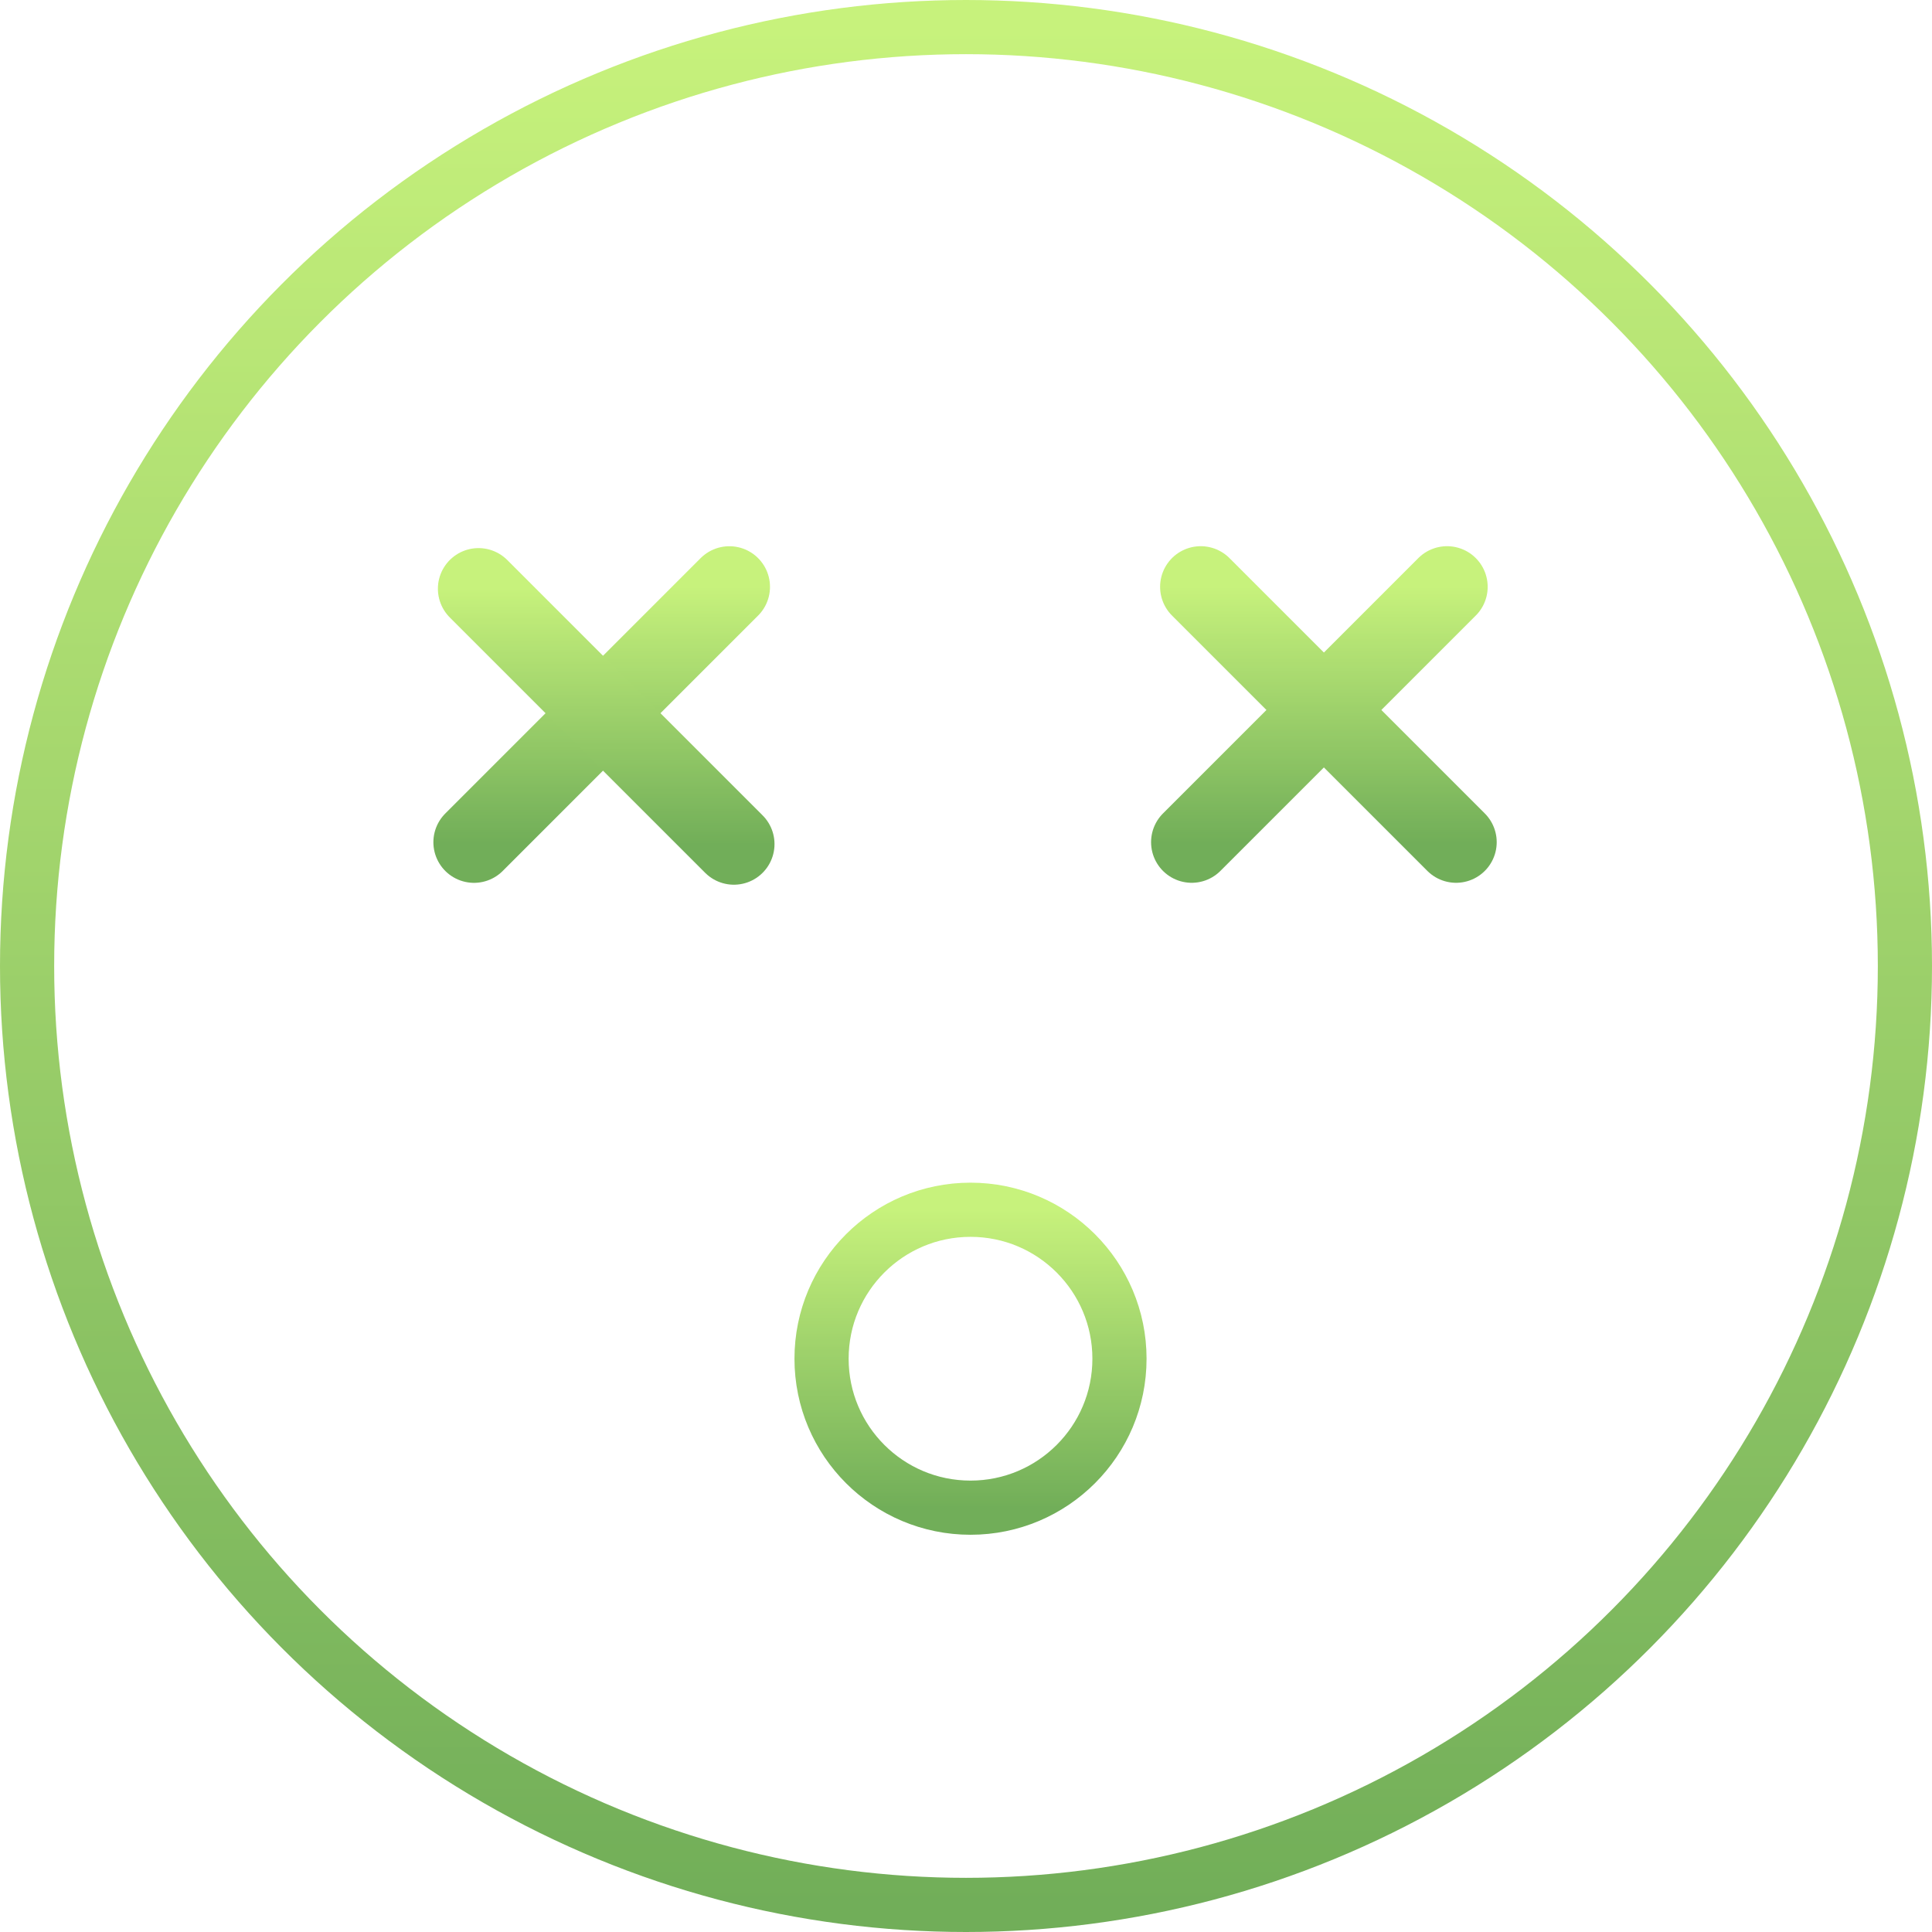 <?xml version="1.0" encoding="UTF-8" standalone="no"?>
<svg width="214px" height="214px" viewBox="0 0 214 214" version="1.1" xmlns="http://www.w3.org/2000/svg" xmlns:xlink="http://www.w3.org/1999/xlink">
    <!-- Generator: Sketch 43.2 (39069) - http://www.bohemiancoding.com/sketch -->
    <title>Face</title>
    <desc>Created with Sketch.</desc>
    <defs>
        <linearGradient x1="50%" y1="0%" x2="50%" y2="100%" id="linearGradient-1">
            <stop stop-color="#B4ED50" offset="0%"></stop>
            <stop stop-color="#429321" offset="100%"></stop>
        </linearGradient>
    </defs>
    <g id="Page-1" stroke="none" stroke-width="1" fill="none" fill-rule="evenodd" opacity="0.75">
        <g id="goFrame-012" transform="translate(-21, -21)" stroke="url(#linearGradient-1)">
            <g id="Face" transform="translate(24, 24)">
                <circle stroke-width="6" cx="104" cy="104" r="104"></circle>
                <circle stroke-width="6" cx="104.5" cy="147.5" r="16.5"></circle>
                <g id="eye-L" transform="translate(49, 62)" stroke-width="9" stroke-linecap="round" stroke-linejoin="round">
                    <path d="M0.504,28.289 L28.789,0.004" id="Line"></path>
                    <path d="M29.289,28.496 L1.004,0.211" id="Line"></path>
                </g>
                <g id="eye-R" transform="translate(129, 62)" stroke-width="9" stroke-linecap="round" stroke-linejoin="round">
                    <path d="M0,28.284 L28.284,0" id="Line-Copy"></path>
                    <path d="M29.284,28.284 L1,0" id="Line-Copy-2"></path>
                </g>
            </g>
        </g>
    </g>
</svg>